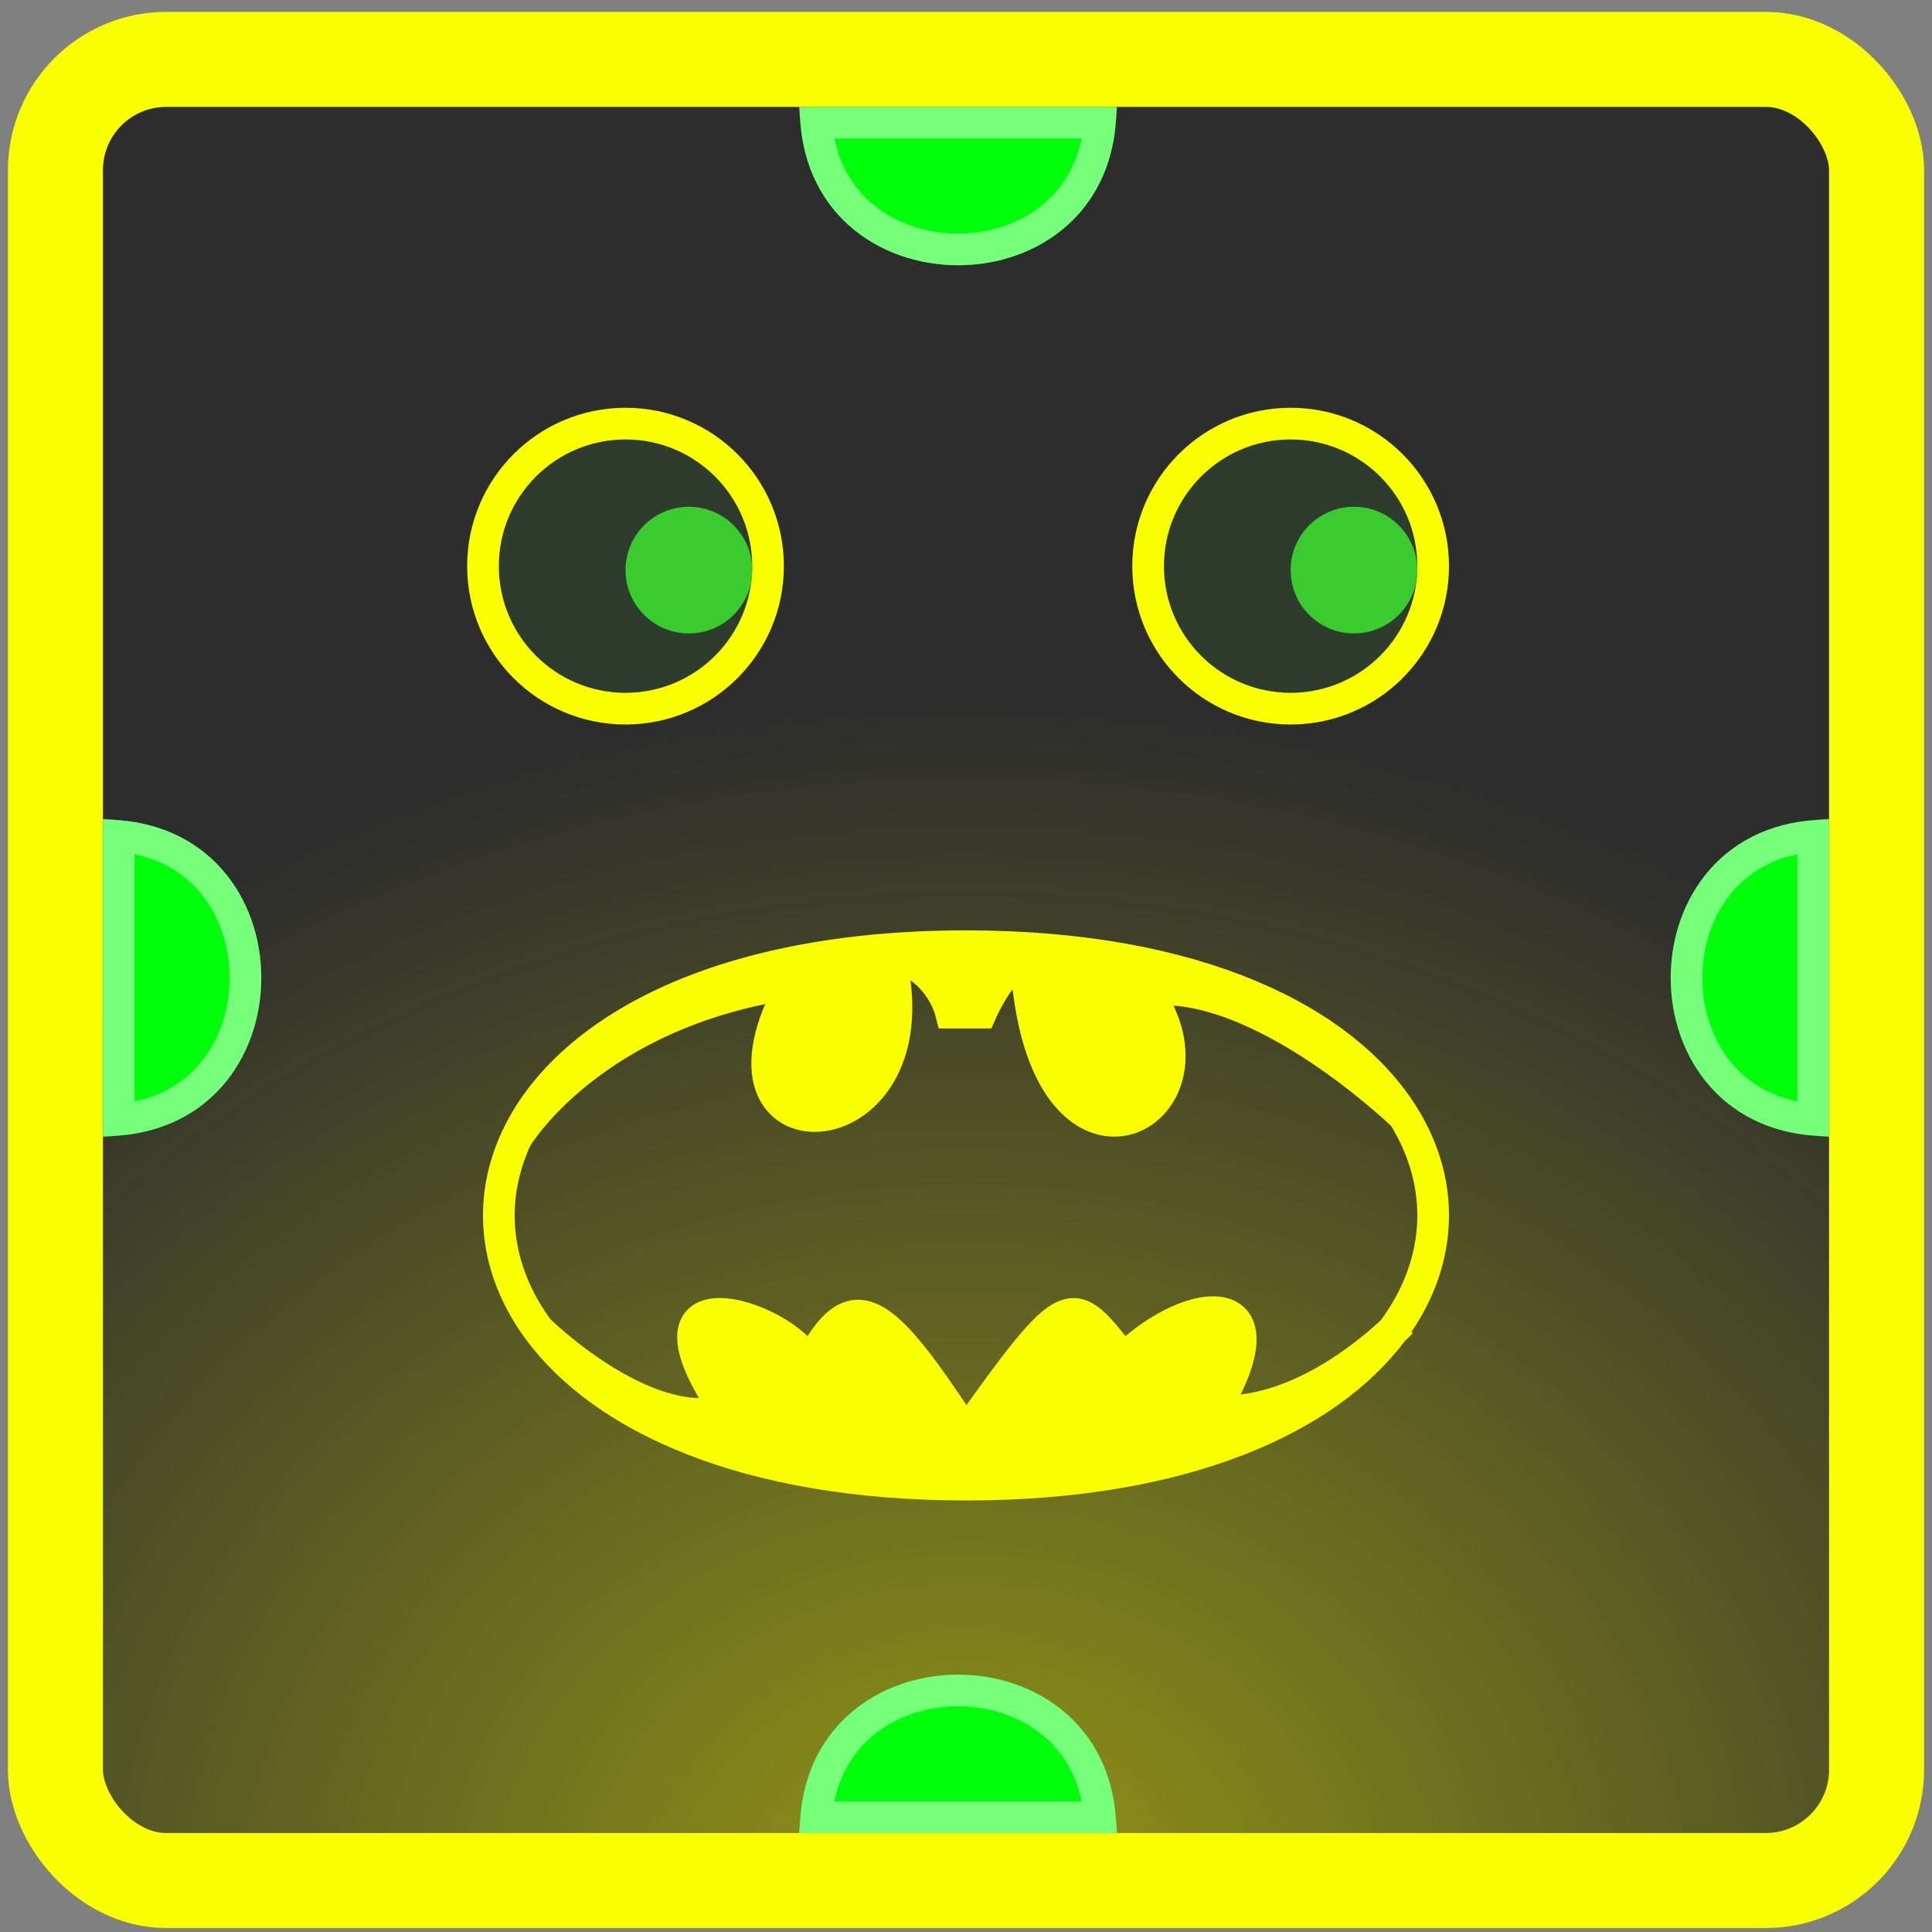 <svg width="122" height="122" viewBox="0 0 122 122" fill="none" xmlns="http://www.w3.org/2000/svg">
<rect x="0" y="0" width="122" height="122" fill="#808080" stroke="none"/>
<rect x="3.5" y="3.75" width="115" height="115" rx="7" fill="#2D2D2D"/>
<rect x="3.5" y="3.75" width="115" height="115" rx="7" fill="url(#paint0_radial_459_3654)"/>
<rect x="3.5" y="3.75" width="115" height="115" rx="7" stroke="#FAFF00" stroke-width="6"/>
<path d="M50.5 6.75C50.5 20.083 70.5 20.083 70.5 6.75H50.5Z" fill="#00FF0A"/>
<path d="M69.458 7.75C69.238 10.302 68.176 12.2 66.711 13.503C65.041 14.987 62.787 15.75 60.5 15.75C58.213 15.75 55.959 14.987 54.289 13.503C52.824 12.2 51.762 10.302 51.542 7.75H69.458Z" stroke="white" stroke-opacity="0.46" stroke-width="2"/>
<path d="M50.5 115.75C50.5 102.417 70.5 102.417 70.5 115.75H50.5Z" fill="#00FF0A"/>
<path d="M51.542 114.75C51.762 112.198 52.824 110.3 54.289 108.997C55.959 107.513 58.213 106.75 60.5 106.75C62.787 106.75 65.041 107.513 66.711 108.997C68.176 110.3 69.238 112.198 69.458 114.75H51.542Z" stroke="white" stroke-opacity="0.46" stroke-width="2"/>
<path d="M6.5 51.75C19.833 51.75 19.833 71.75 6.5 71.75L6.5 51.75Z" fill="#00FF0A"/>
<path d="M7.5 52.792C10.052 53.012 11.95 54.074 13.253 55.539C14.737 57.209 15.5 59.463 15.5 61.75C15.5 64.037 14.737 66.291 13.253 67.961C11.95 69.426 10.052 70.488 7.5 70.708L7.5 52.792Z" stroke="white" stroke-opacity="0.46" stroke-width="2"/>
<path d="M115.5 71.75C102.167 71.75 102.167 51.75 115.5 51.75L115.5 71.75Z" fill="#00FF0A"/>
<path d="M114.5 70.708C111.948 70.488 110.05 69.426 108.747 67.961C107.263 66.291 106.5 64.037 106.5 61.75C106.5 59.463 107.263 57.209 108.747 55.539C110.05 54.074 111.948 53.012 114.5 52.792L114.5 70.708Z" stroke="white" stroke-opacity="0.46" stroke-width="2"/>
<path d="M61 93.75C74.884 93.75 83.867 89.514 87.95 84.032C86.395 85.496 81.675 89.473 76.638 89.093C81.377 81.175 75.217 81.64 70.952 85.832C67.634 81.64 67.634 81.175 61 90.49C55.787 82.572 53.892 80.709 51.048 86.298C50.574 83.503 39.201 79.312 45.835 89.093C40.623 90.49 34.004 83.969 34.004 83.969C38.065 89.481 47.063 93.75 61 93.75Z" fill="#FAFF00"/>
<path d="M50.1 62.079C43.466 73.723 59.104 73.257 56.261 60.681C57.683 60.216 59.578 62.079 60.052 63.942H61.948C61.948 63.942 63.369 60.681 64.791 60.681C65.739 76.983 78.06 70.462 72.373 62.544C79.482 61.613 88.628 70.462 88.628 70.462C84.922 64.507 75.713 59.75 61 59.75C45.153 59.75 35.691 65.269 32.613 71.86C32.613 71.86 37.305 63.942 50.1 62.079Z" fill="#FAFF00"/>
<path d="M34.004 83.969C38.065 89.481 47.063 93.75 61 93.75C74.884 93.75 83.867 89.514 87.95 84.032M34.004 83.969C34.004 83.969 40.623 90.49 45.835 89.093C39.201 79.312 50.574 83.503 51.048 86.298C53.892 80.709 55.787 82.572 61 90.49C67.634 81.175 67.634 81.64 70.952 85.832C75.217 81.64 81.377 81.175 76.638 89.093C81.675 89.473 86.395 85.496 87.95 84.032M34.004 83.969C31.222 80.192 30.758 75.831 32.613 71.86M88.486 83.503C88.486 83.503 88.297 83.705 87.95 84.032M87.95 84.032C91.106 79.792 91.333 74.808 88.628 70.462M88.628 70.462C84.922 64.507 75.713 59.75 61 59.75C45.153 59.75 35.691 65.269 32.613 71.86M88.628 70.462C88.628 70.462 79.482 61.613 72.373 62.544C78.06 70.462 65.739 76.983 64.791 60.681C63.369 60.681 61.948 63.942 61.948 63.942H60.052C59.578 62.079 57.683 60.216 56.261 60.681C59.104 73.257 43.466 73.723 50.1 62.079C37.305 63.942 32.613 71.86 32.613 71.86" stroke="#FAFF00" stroke-width="2"/>
<circle cx="39.5" cy="35.75" r="9" fill="#3ACB2E"/>
<circle cx="39.5" cy="35.75" r="9" fill="#2D2D2D" fill-opacity="0.9"/>
<circle cx="39.5" cy="35.75" r="9" stroke="#FAFF00" stroke-width="2"/>
<circle cx="43.5" cy="36" r="4" fill="#3ACB2E"/>
<circle cx="81.5" cy="35.75" r="9" fill="#3ACB2E"/>
<circle cx="81.5" cy="35.75" r="9" fill="#2D2D2D" fill-opacity="0.9"/>
<circle cx="81.5" cy="35.75" r="9" stroke="#FAFF00" stroke-width="2"/>
<circle cx="85.5" cy="36" r="4" fill="#3ACB2E"/>
<defs>
<radialGradient id="paint0_radial_459_3654" cx="0" cy="0" r="1" gradientUnits="userSpaceOnUse" gradientTransform="translate(61 121.5) rotate(-90) scale(77 87.667)">
<stop stop-color="#FAFF00" stop-opacity="0.5"/>
<stop offset="1" stop-color="#F8FF00" stop-opacity="0"/>
</radialGradient>
</defs>
</svg>
